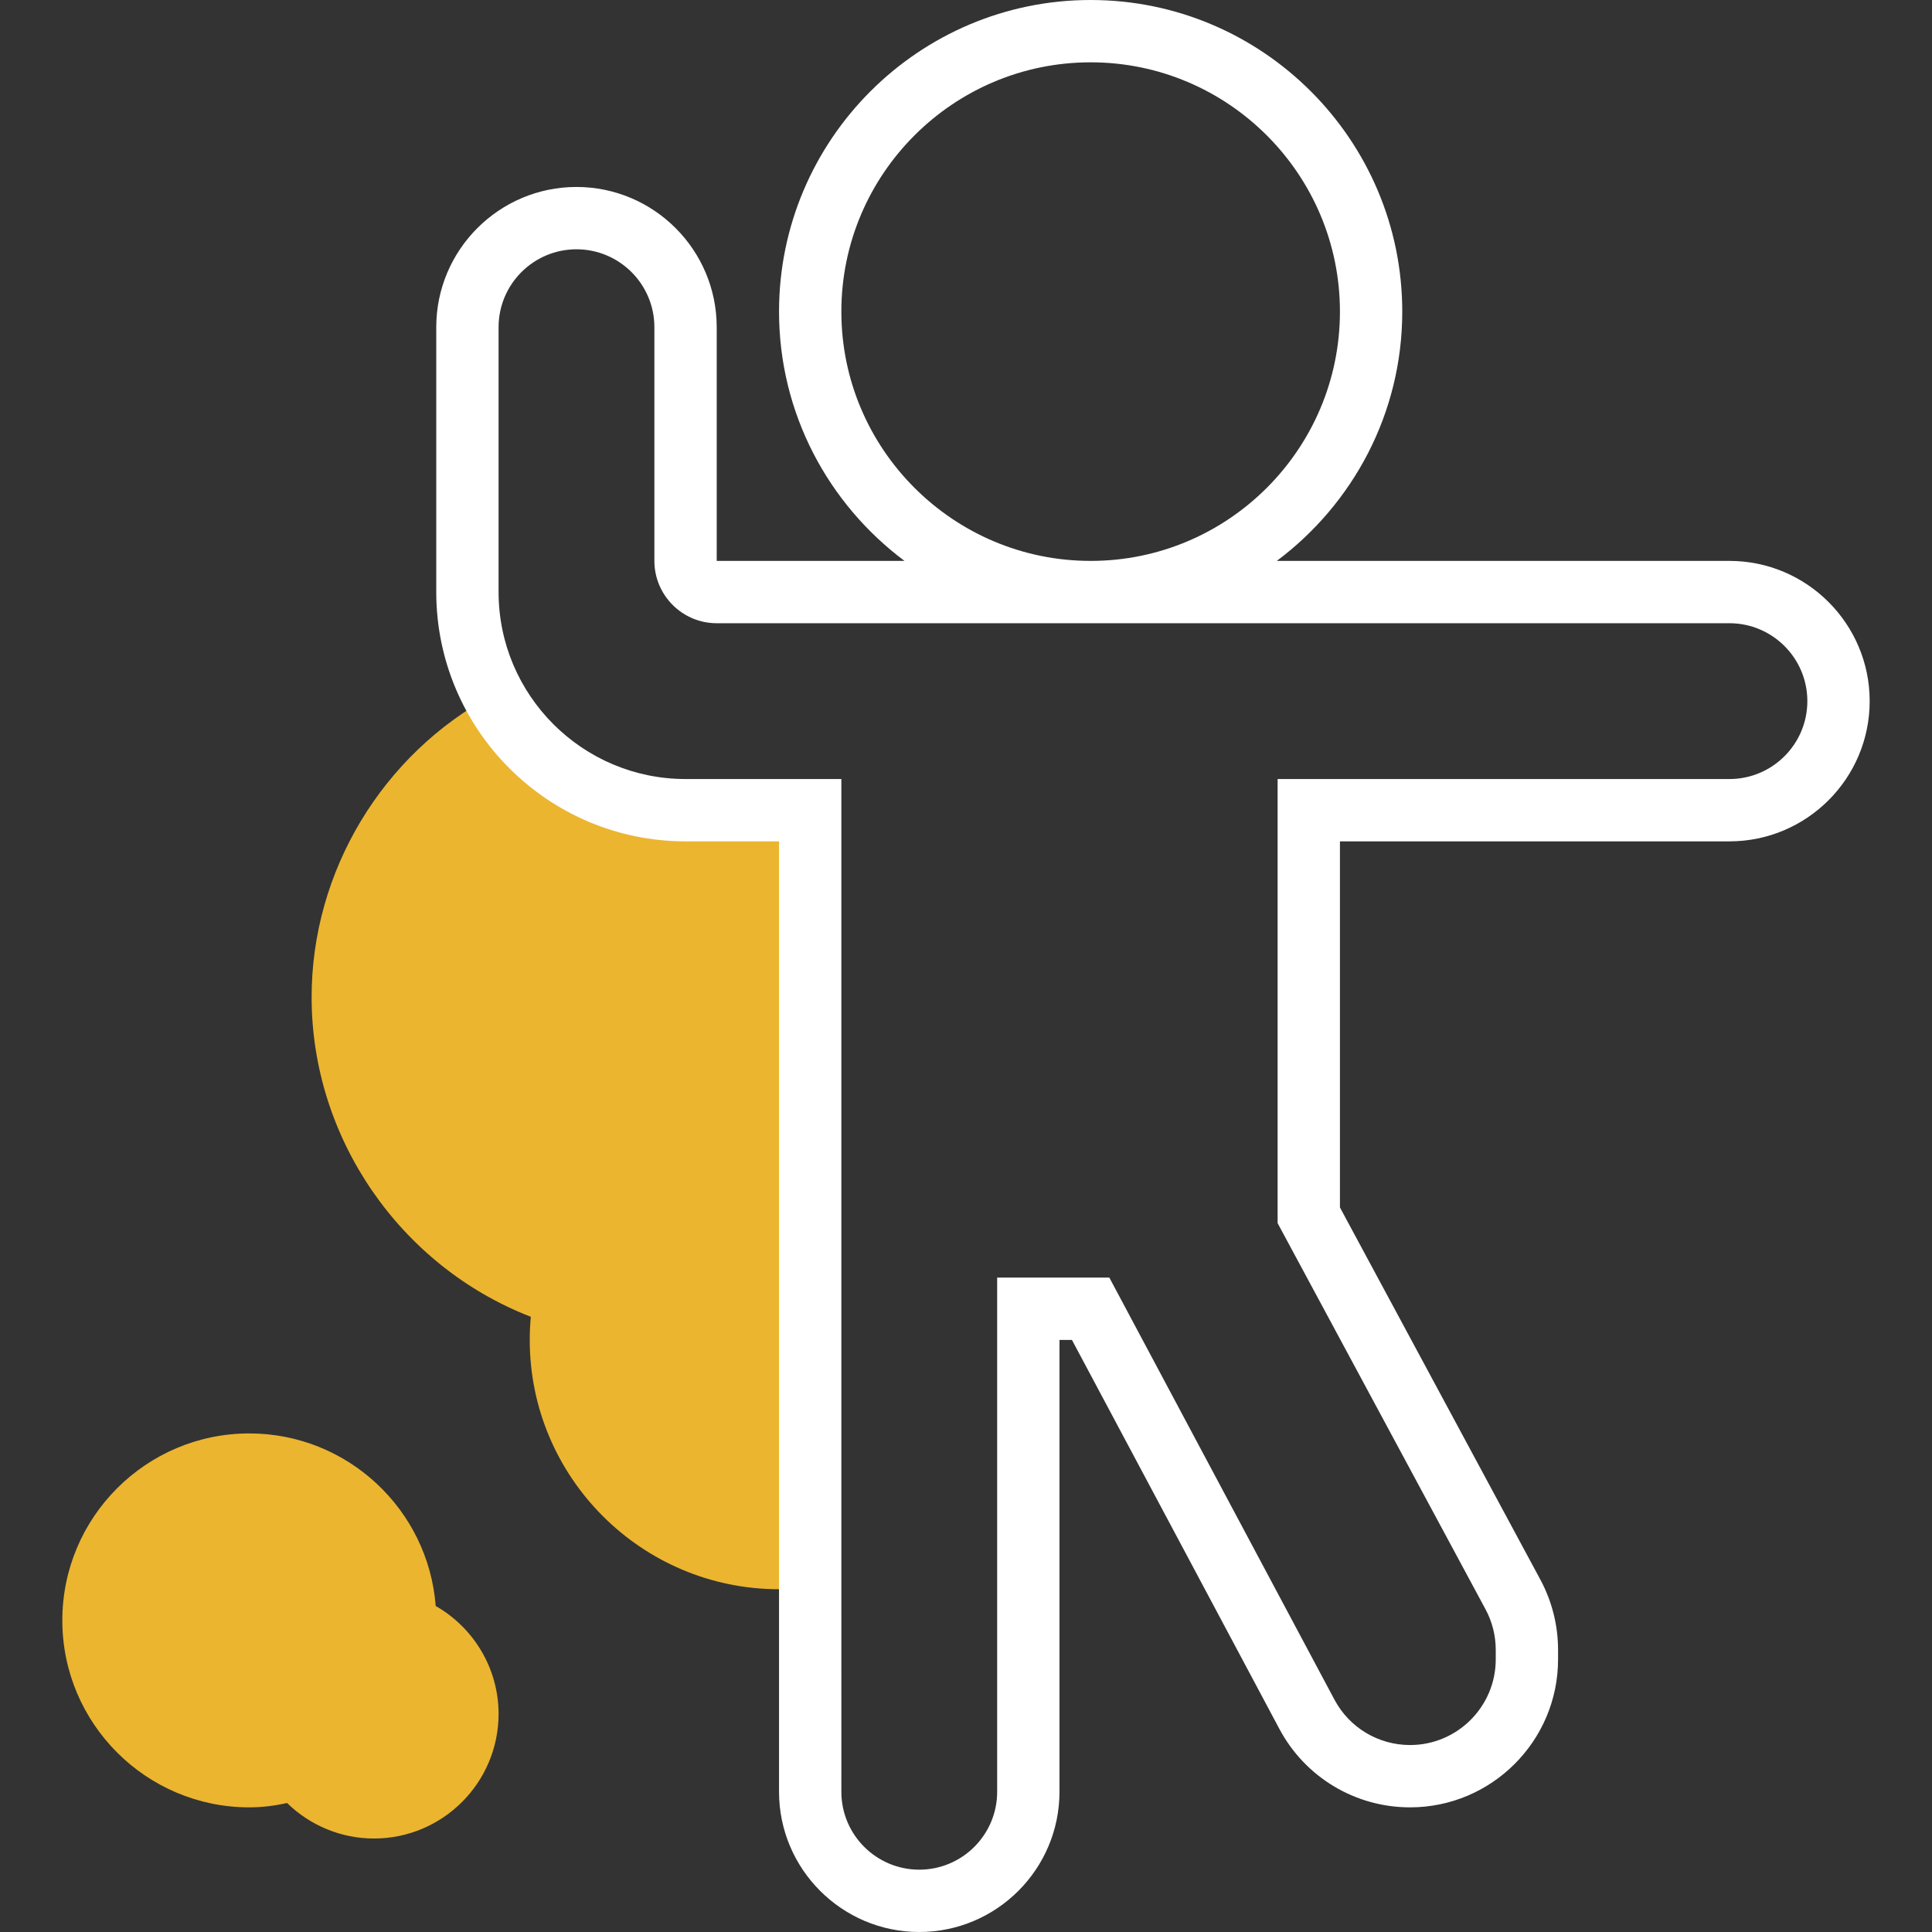 <?xml version="1.0" encoding="iso-8859-1"?>
<!-- Generator: Adobe Illustrator 19.0.0, SVG Export Plug-In . SVG Version: 6.00 Build 0)  -->
<svg version="1.1" id="Capa_1" xmlns="http://www.w3.org/2000/svg" xmlns:xlink="http://www.w3.org/1999/xlink" x="0px" y="0px"
	 viewBox="0 0 496 496" style="enable-background:new 0 0 496 496;" xml:space="preserve">
<rect x="0" y="0" width="496" height="496" fill="#333333" stroke="none"/>
<g>
	<path style="fill:#ebb530;" d="M208,208h-32c-21.384,0-39.952-11.992-49.384-29.608C98.208,193.584,80,223.648,80,256
		c0,36.288,22.816,69.088,56.272,82.056c-0.176,1.976-0.272,3.96-0.272,5.944c0,35.288,28.712,64,64,64c2.672,0,5.352-0.24,8-0.568
		V208z"/>
	<path style="fill:#ebb530;" d="M96,472c-8.384,0-16.384-3.328-22.304-9.12C70.368,463.632,67.16,464,64,464
		c-26.472,0-48-21.528-48-48s21.528-48,48-48c25.224,0,45.968,19.56,47.856,44.304C121.704,417.928,128,428.448,128,440
		C128,457.648,113.648,472,96,472z"/>
</g>
<g>
	<path style="fill:#fff;" d="M444,144H327.792C347.296,129.4,360,106.184,360,80c0-44.112-35.888-80-80-80s-80,35.888-80,80
		c0,26.184,12.704,49.4,32.208,64H184V84c0-19.848-16.152-36-36-36s-36,16.152-36,36v68c0,35.288,28.712,64,64,64h24v244
		c0,19.848,16.152,36,36,36s36-16.152,36-36V344h3.2l53.264,99.88C335.088,456.288,347.936,464,362,464c20.952,0,38-17.048,38-38
		v-2.44c0-6.264-1.568-12.496-4.536-18.008L344,309.984V216h100c19.848,0,36-16.152,36-36S463.848,144,444,144z M216,80
		c0-35.288,28.712-64,64-64s64,28.712,64,64s-28.712,64-64,64S216,115.288,216,80z M444,200H328v114.016l53.368,99.12
		c1.728,3.192,2.632,6.8,2.632,10.424V426c0,12.136-9.864,22-22,22c-8.144,0-15.576-4.464-19.408-11.648L284.8,328H256v132
		c0,11.032-8.968,20-20,20s-20-8.968-20-20V200h-40c-26.472,0-48-21.528-48-48V84c0-11.032,8.968-20,20-20s20,8.968,20,20v60
		c0,8.816,7.176,16,16,16h260c11.032,0,20,8.968,20,20S455.032,200,444,200z"/>
</g>
<g>
</g>
<g>
</g>
<g>
</g>
<g>
</g>
<g>
</g>
<g>
</g>
<g>
</g>
<g>
</g>
<g>
</g>
<g>
</g>
<g>
</g>
<g>
</g>
<g>
</g>
<g>
</g>
<g>
</g>
</svg>
